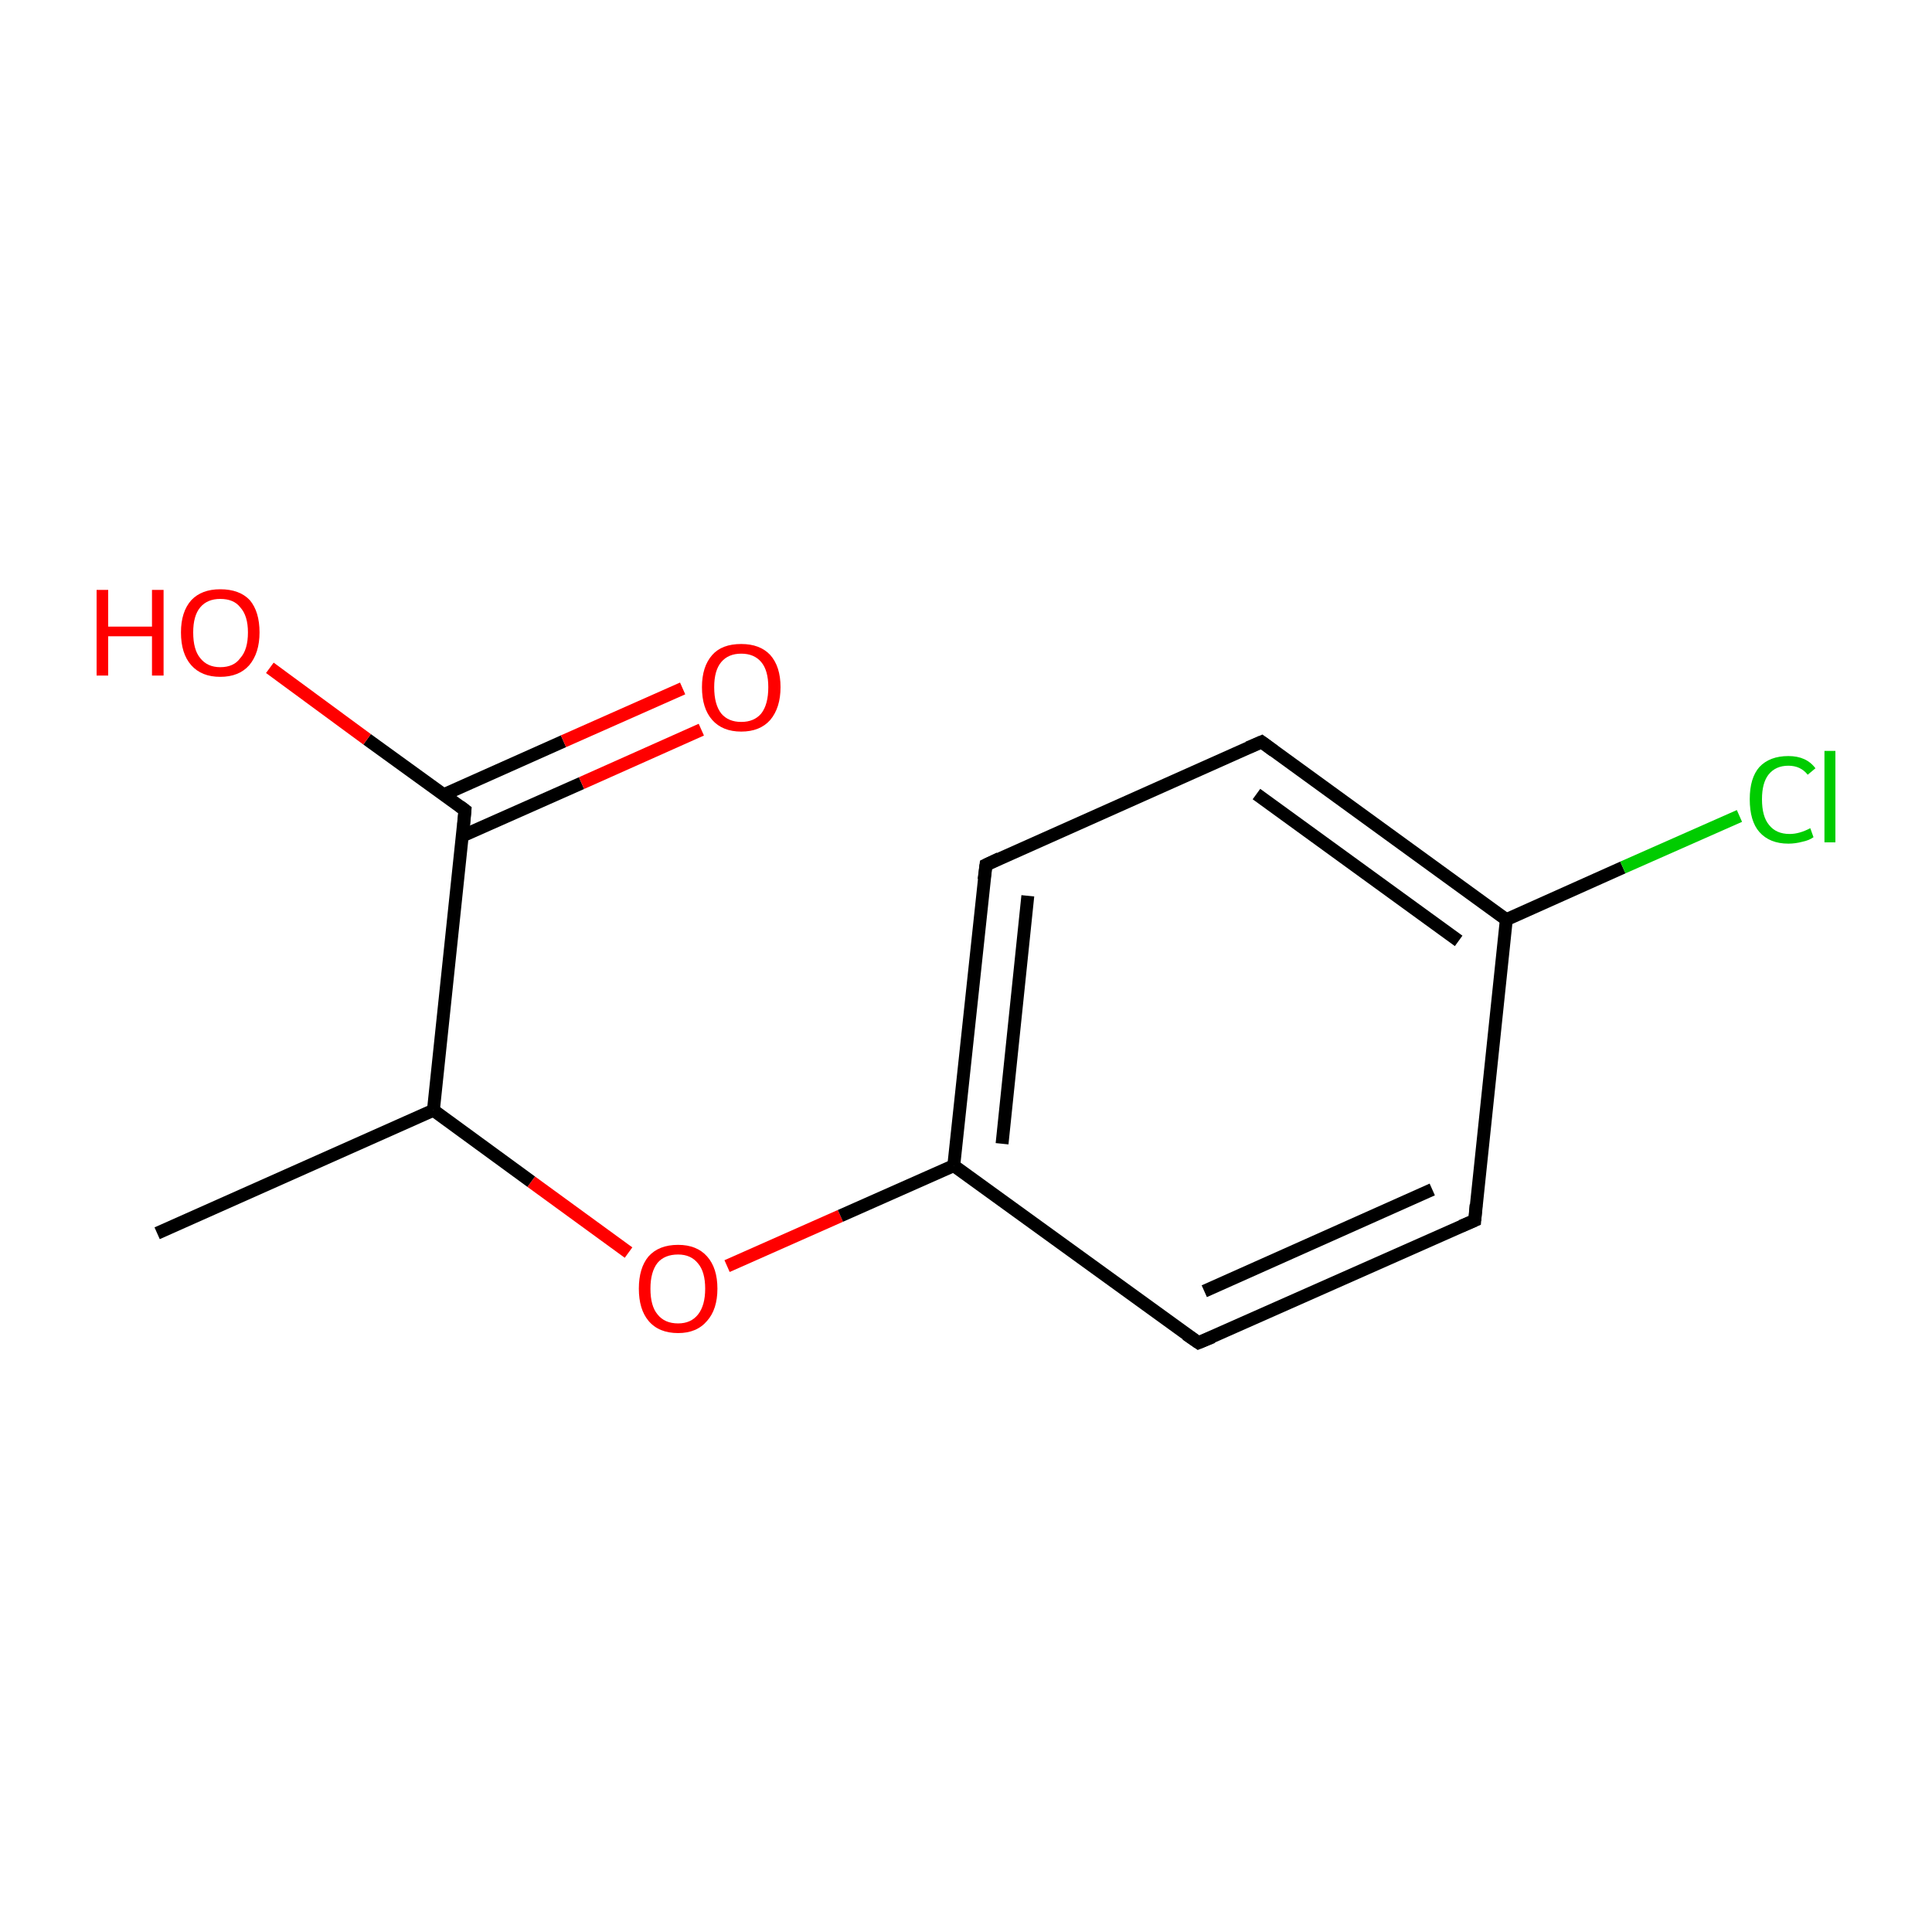 <?xml version='1.0' encoding='iso-8859-1'?>
<svg version='1.1' baseProfile='full'
              xmlns='http://www.w3.org/2000/svg'
                      xmlns:rdkit='http://www.rdkit.org/xml'
                      xmlns:xlink='http://www.w3.org/1999/xlink'
                  xml:space='preserve'
width='300px' height='300px' viewBox='0 0 300 300'>
<!-- END OF HEADER -->
<rect style='opacity:1.0;fill:#FFFFFF;stroke:none' width='300.0' height='300.0' x='0.0' y='0.0'> </rect>
<path class='bond-0 atom-0 atom-1' d='M 24.4,191.5 L 67.3,172.4' style='fill:none;fill-rule:evenodd;stroke:#000000;stroke-width:2.0px;stroke-linecap:butt;stroke-linejoin:miter;stroke-opacity:1' />
<path class='bond-1 atom-1 atom-2' d='M 67.3,172.4 L 82.5,183.5' style='fill:none;fill-rule:evenodd;stroke:#000000;stroke-width:2.0px;stroke-linecap:butt;stroke-linejoin:miter;stroke-opacity:1' />
<path class='bond-1 atom-1 atom-2' d='M 82.5,183.5 L 97.6,194.5' style='fill:none;fill-rule:evenodd;stroke:#FF0000;stroke-width:2.0px;stroke-linecap:butt;stroke-linejoin:miter;stroke-opacity:1' />
<path class='bond-2 atom-2 atom-3' d='M 112.9,196.6 L 130.5,188.8' style='fill:none;fill-rule:evenodd;stroke:#FF0000;stroke-width:2.0px;stroke-linecap:butt;stroke-linejoin:miter;stroke-opacity:1' />
<path class='bond-2 atom-2 atom-3' d='M 130.5,188.8 L 148.1,181.0' style='fill:none;fill-rule:evenodd;stroke:#000000;stroke-width:2.0px;stroke-linecap:butt;stroke-linejoin:miter;stroke-opacity:1' />
<path class='bond-3 atom-3 atom-4' d='M 148.1,181.0 L 153.1,134.3' style='fill:none;fill-rule:evenodd;stroke:#000000;stroke-width:2.0px;stroke-linecap:butt;stroke-linejoin:miter;stroke-opacity:1' />
<path class='bond-3 atom-3 atom-4' d='M 155.6,177.6 L 159.6,139.1' style='fill:none;fill-rule:evenodd;stroke:#000000;stroke-width:2.0px;stroke-linecap:butt;stroke-linejoin:miter;stroke-opacity:1' />
<path class='bond-4 atom-4 atom-5' d='M 153.1,134.3 L 195.9,115.2' style='fill:none;fill-rule:evenodd;stroke:#000000;stroke-width:2.0px;stroke-linecap:butt;stroke-linejoin:miter;stroke-opacity:1' />
<path class='bond-5 atom-5 atom-6' d='M 195.9,115.2 L 233.9,142.8' style='fill:none;fill-rule:evenodd;stroke:#000000;stroke-width:2.0px;stroke-linecap:butt;stroke-linejoin:miter;stroke-opacity:1' />
<path class='bond-5 atom-5 atom-6' d='M 195.1,123.3 L 226.5,146.1' style='fill:none;fill-rule:evenodd;stroke:#000000;stroke-width:2.0px;stroke-linecap:butt;stroke-linejoin:miter;stroke-opacity:1' />
<path class='bond-6 atom-6 atom-7' d='M 233.9,142.8 L 252.0,134.7' style='fill:none;fill-rule:evenodd;stroke:#000000;stroke-width:2.0px;stroke-linecap:butt;stroke-linejoin:miter;stroke-opacity:1' />
<path class='bond-6 atom-6 atom-7' d='M 252.0,134.7 L 270.1,126.7' style='fill:none;fill-rule:evenodd;stroke:#00CC00;stroke-width:2.0px;stroke-linecap:butt;stroke-linejoin:miter;stroke-opacity:1' />
<path class='bond-7 atom-6 atom-8' d='M 233.9,142.8 L 229.0,189.5' style='fill:none;fill-rule:evenodd;stroke:#000000;stroke-width:2.0px;stroke-linecap:butt;stroke-linejoin:miter;stroke-opacity:1' />
<path class='bond-8 atom-8 atom-9' d='M 229.0,189.5 L 186.1,208.5' style='fill:none;fill-rule:evenodd;stroke:#000000;stroke-width:2.0px;stroke-linecap:butt;stroke-linejoin:miter;stroke-opacity:1' />
<path class='bond-8 atom-8 atom-9' d='M 222.4,184.7 L 187.0,200.5' style='fill:none;fill-rule:evenodd;stroke:#000000;stroke-width:2.0px;stroke-linecap:butt;stroke-linejoin:miter;stroke-opacity:1' />
<path class='bond-9 atom-1 atom-10' d='M 67.3,172.4 L 72.2,125.8' style='fill:none;fill-rule:evenodd;stroke:#000000;stroke-width:2.0px;stroke-linecap:butt;stroke-linejoin:miter;stroke-opacity:1' />
<path class='bond-10 atom-10 atom-11' d='M 71.8,129.8 L 90.3,121.6' style='fill:none;fill-rule:evenodd;stroke:#000000;stroke-width:2.0px;stroke-linecap:butt;stroke-linejoin:miter;stroke-opacity:1' />
<path class='bond-10 atom-10 atom-11' d='M 90.3,121.6 L 108.9,113.3' style='fill:none;fill-rule:evenodd;stroke:#FF0000;stroke-width:2.0px;stroke-linecap:butt;stroke-linejoin:miter;stroke-opacity:1' />
<path class='bond-10 atom-10 atom-11' d='M 68.9,123.4 L 87.5,115.1' style='fill:none;fill-rule:evenodd;stroke:#000000;stroke-width:2.0px;stroke-linecap:butt;stroke-linejoin:miter;stroke-opacity:1' />
<path class='bond-10 atom-10 atom-11' d='M 87.5,115.1 L 106.0,106.9' style='fill:none;fill-rule:evenodd;stroke:#FF0000;stroke-width:2.0px;stroke-linecap:butt;stroke-linejoin:miter;stroke-opacity:1' />
<path class='bond-11 atom-10 atom-12' d='M 72.2,125.8 L 57.0,114.8' style='fill:none;fill-rule:evenodd;stroke:#000000;stroke-width:2.0px;stroke-linecap:butt;stroke-linejoin:miter;stroke-opacity:1' />
<path class='bond-11 atom-10 atom-12' d='M 57.0,114.8 L 41.9,103.7' style='fill:none;fill-rule:evenodd;stroke:#FF0000;stroke-width:2.0px;stroke-linecap:butt;stroke-linejoin:miter;stroke-opacity:1' />
<path class='bond-12 atom-9 atom-3' d='M 186.1,208.5 L 148.1,181.0' style='fill:none;fill-rule:evenodd;stroke:#000000;stroke-width:2.0px;stroke-linecap:butt;stroke-linejoin:miter;stroke-opacity:1' />
<path d='M 152.8,136.6 L 153.1,134.3 L 155.2,133.3' style='fill:none;stroke:#000000;stroke-width:2.0px;stroke-linecap:butt;stroke-linejoin:miter;stroke-miterlimit:10;stroke-opacity:1;' />
<path d='M 193.8,116.1 L 195.9,115.2 L 197.8,116.6' style='fill:none;stroke:#000000;stroke-width:2.0px;stroke-linecap:butt;stroke-linejoin:miter;stroke-miterlimit:10;stroke-opacity:1;' />
<path d='M 229.2,187.1 L 229.0,189.5 L 226.9,190.4' style='fill:none;stroke:#000000;stroke-width:2.0px;stroke-linecap:butt;stroke-linejoin:miter;stroke-miterlimit:10;stroke-opacity:1;' />
<path d='M 188.3,207.6 L 186.1,208.5 L 184.2,207.2' style='fill:none;stroke:#000000;stroke-width:2.0px;stroke-linecap:butt;stroke-linejoin:miter;stroke-miterlimit:10;stroke-opacity:1;' />
<path d='M 72.0,128.1 L 72.2,125.8 L 71.4,125.2' style='fill:none;stroke:#000000;stroke-width:2.0px;stroke-linecap:butt;stroke-linejoin:miter;stroke-miterlimit:10;stroke-opacity:1;' />
<path class='atom-2' d='M 99.2 200.1
Q 99.2 196.9, 100.7 195.1
Q 102.3 193.3, 105.3 193.3
Q 108.2 193.3, 109.8 195.1
Q 111.4 196.9, 111.4 200.1
Q 111.4 203.3, 109.8 205.1
Q 108.2 207.0, 105.3 207.0
Q 102.3 207.0, 100.7 205.1
Q 99.2 203.3, 99.2 200.1
M 105.3 205.5
Q 107.3 205.5, 108.4 204.1
Q 109.5 202.7, 109.5 200.1
Q 109.5 197.5, 108.4 196.2
Q 107.3 194.8, 105.3 194.8
Q 103.2 194.8, 102.1 196.1
Q 101.0 197.5, 101.0 200.1
Q 101.0 202.8, 102.1 204.1
Q 103.2 205.5, 105.3 205.5
' fill='#FF0000'/>
<path class='atom-7' d='M 271.7 124.1
Q 271.7 120.8, 273.2 119.1
Q 274.8 117.4, 277.7 117.4
Q 280.5 117.4, 281.9 119.3
L 280.7 120.3
Q 279.6 118.9, 277.7 118.9
Q 275.7 118.9, 274.6 120.3
Q 273.6 121.6, 273.6 124.1
Q 273.6 126.8, 274.7 128.1
Q 275.8 129.5, 277.9 129.5
Q 279.4 129.5, 281.1 128.6
L 281.6 130.0
Q 280.9 130.5, 279.9 130.7
Q 278.8 131.0, 277.7 131.0
Q 274.8 131.0, 273.2 129.2
Q 271.7 127.5, 271.7 124.1
' fill='#00CC00'/>
<path class='atom-7' d='M 283.3 116.6
L 285.0 116.6
L 285.0 130.8
L 283.3 130.8
L 283.3 116.6
' fill='#00CC00'/>
<path class='atom-11' d='M 109.0 106.7
Q 109.0 103.5, 110.6 101.7
Q 112.1 100.0, 115.1 100.0
Q 118.0 100.0, 119.6 101.7
Q 121.2 103.5, 121.2 106.7
Q 121.2 109.9, 119.6 111.8
Q 118.0 113.6, 115.1 113.6
Q 112.2 113.6, 110.6 111.8
Q 109.0 110.0, 109.0 106.7
M 115.1 112.1
Q 117.1 112.1, 118.2 110.8
Q 119.3 109.4, 119.3 106.7
Q 119.3 104.1, 118.2 102.8
Q 117.1 101.5, 115.1 101.5
Q 113.1 101.5, 112.0 102.8
Q 110.9 104.1, 110.9 106.7
Q 110.9 109.4, 112.0 110.8
Q 113.1 112.1, 115.1 112.1
' fill='#FF0000'/>
<path class='atom-12' d='M 15.0 91.6
L 16.8 91.6
L 16.8 97.3
L 23.6 97.3
L 23.6 91.6
L 25.4 91.6
L 25.4 104.9
L 23.6 104.9
L 23.6 98.8
L 16.8 98.8
L 16.8 104.9
L 15.0 104.9
L 15.0 91.6
' fill='#FF0000'/>
<path class='atom-12' d='M 28.1 98.2
Q 28.1 95.0, 29.7 93.2
Q 31.3 91.5, 34.2 91.5
Q 37.2 91.5, 38.8 93.2
Q 40.3 95.0, 40.3 98.2
Q 40.3 101.4, 38.7 103.3
Q 37.1 105.1, 34.2 105.1
Q 31.3 105.1, 29.7 103.3
Q 28.1 101.5, 28.1 98.2
M 34.2 103.6
Q 36.3 103.6, 37.3 102.2
Q 38.5 100.9, 38.5 98.2
Q 38.5 95.6, 37.3 94.3
Q 36.3 93.0, 34.2 93.0
Q 32.2 93.0, 31.1 94.3
Q 30.0 95.6, 30.0 98.2
Q 30.0 100.9, 31.1 102.2
Q 32.2 103.6, 34.2 103.6
' fill='#FF0000'/>
</svg>
